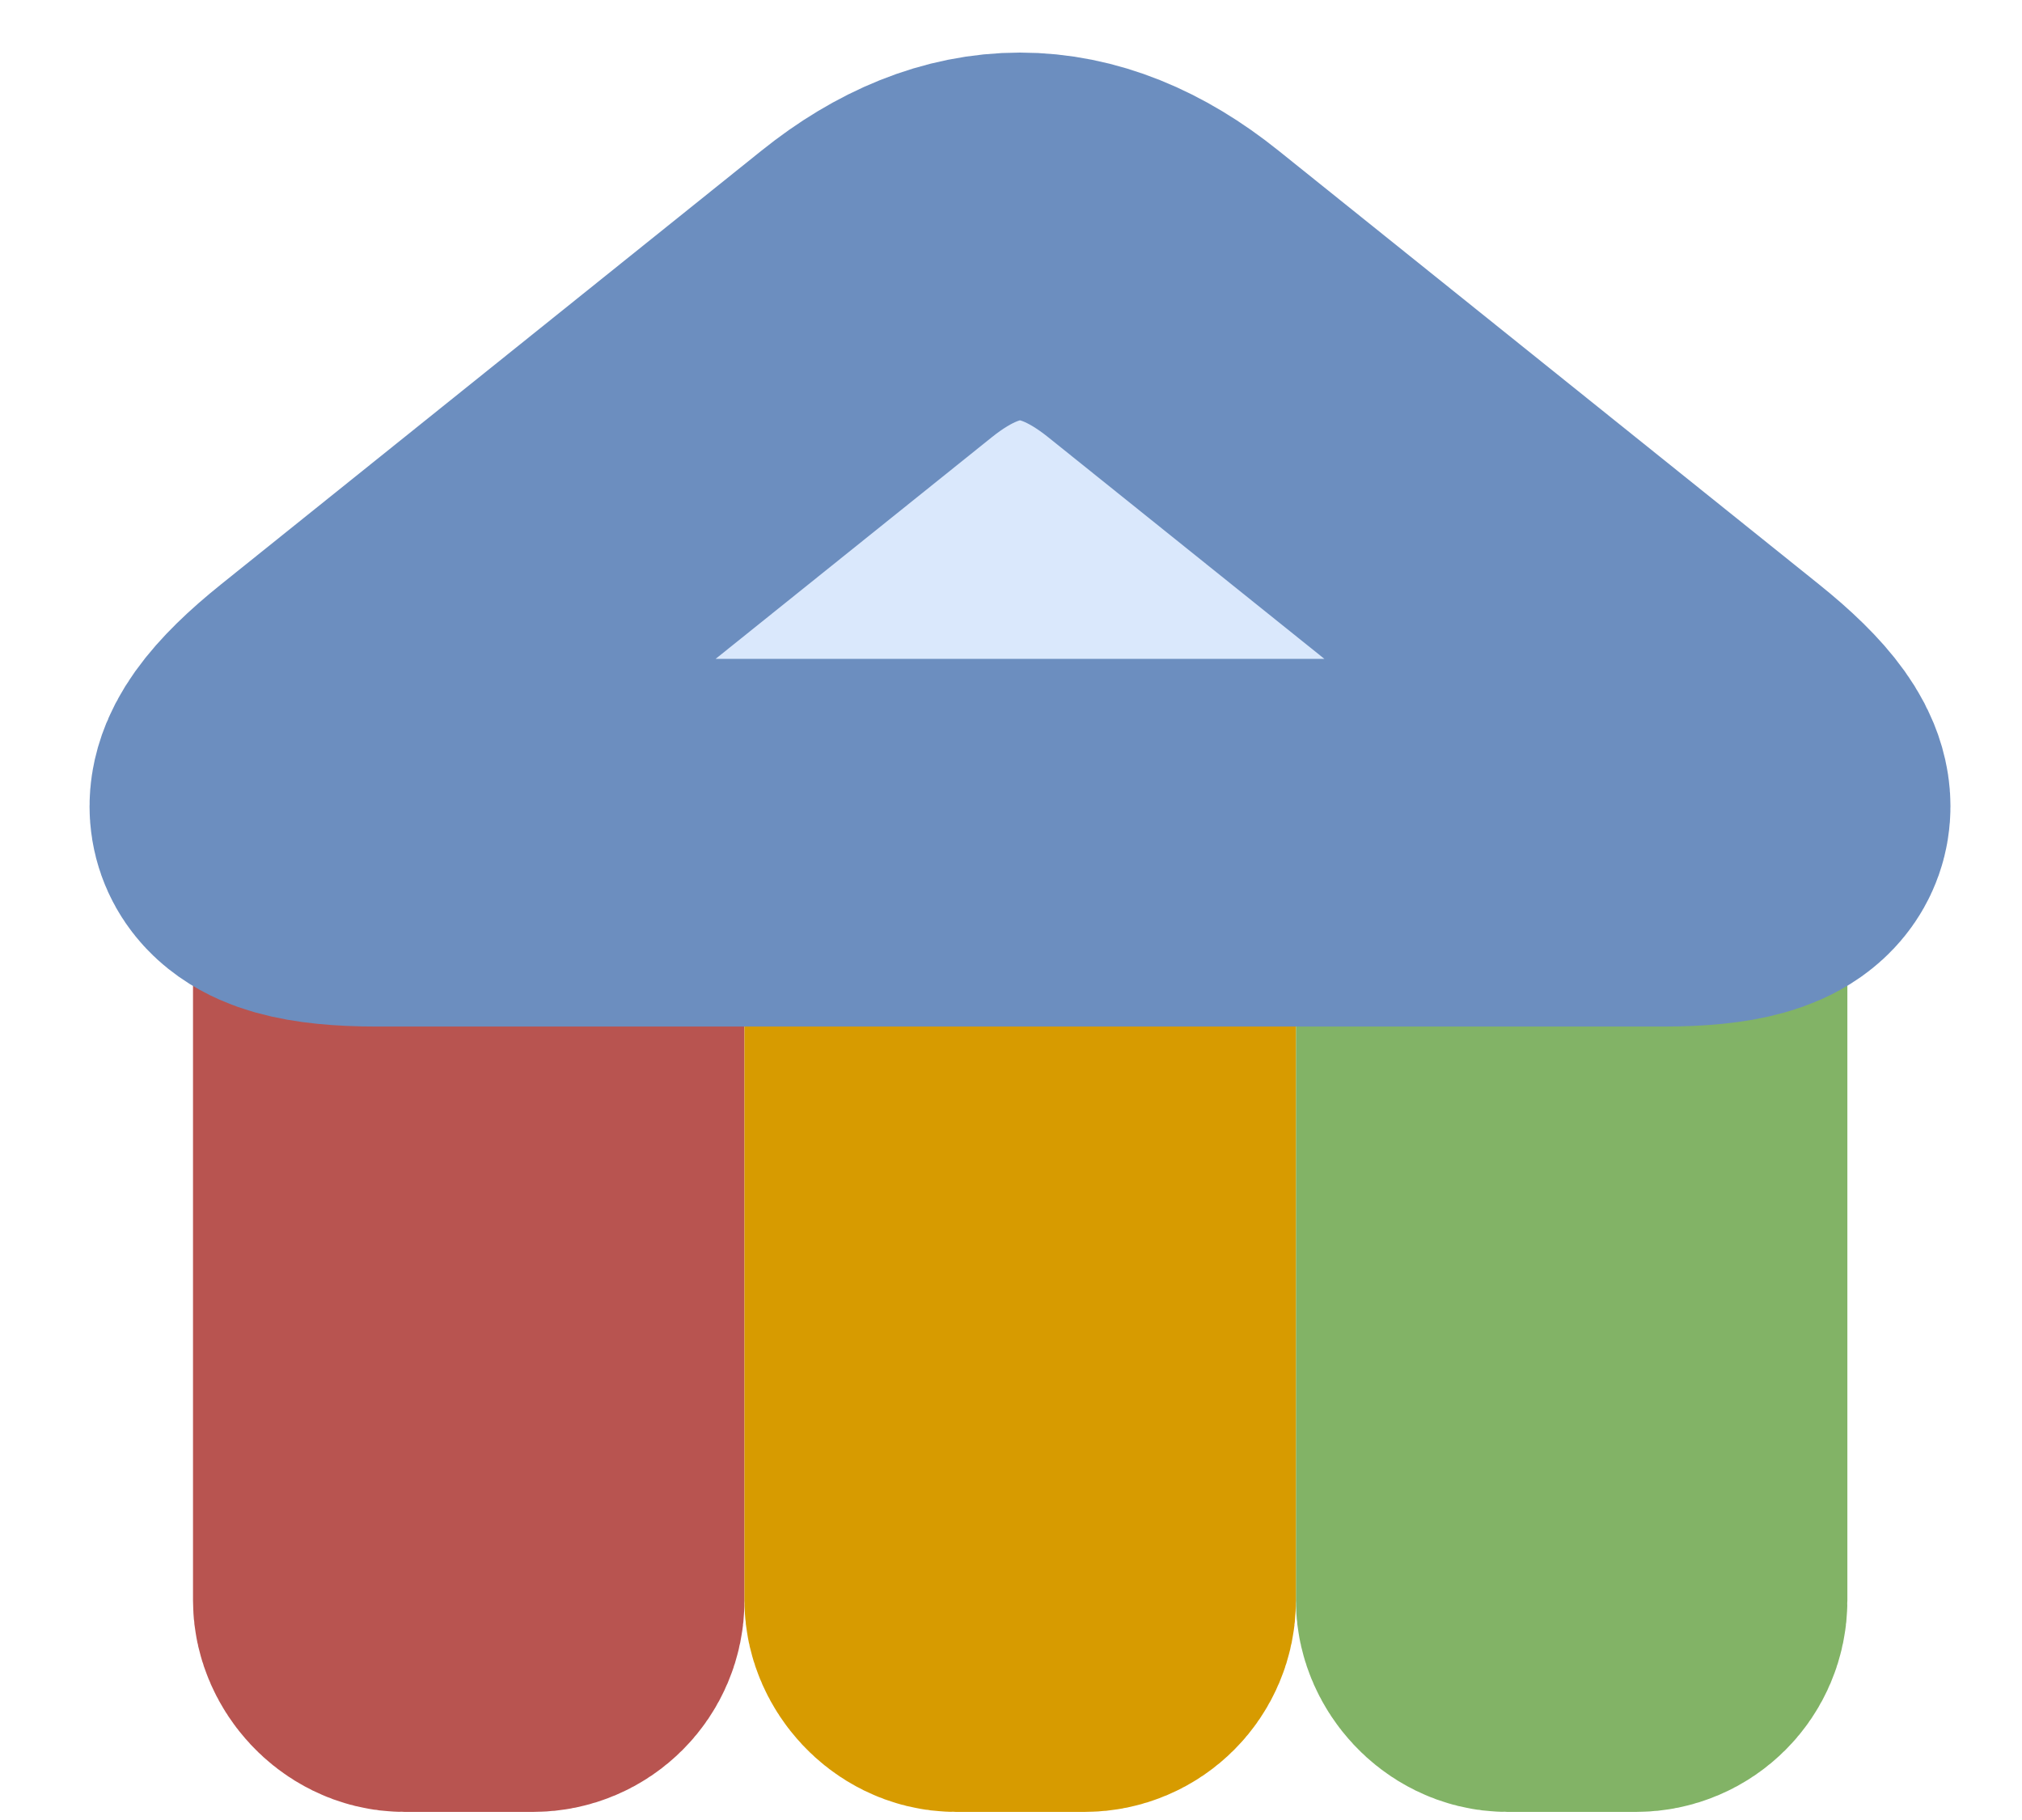 <?xml version="1.0" encoding="UTF-8"?>
<!DOCTYPE svg PUBLIC "-//W3C//DTD SVG 1.1//EN" "http://www.w3.org/Graphics/SVG/1.1/DTD/svg11.dtd">
<svg xmlns="http://www.w3.org/2000/svg" xmlns:xlink="http://www.w3.org/1999/xlink" version="1.1" width="110px" height="99px" viewBox="-0.5 -0.5 110 99"><defs/><g><rect x="20" y="48" width="10" height="40.06" rx="1.5" ry="1.5" fill="#f8cecc" stroke="#b85450" stroke-width="20" pointer-events="all"/><rect x="80" y="48" width="10" height="40.06" rx="1.5" ry="1.5" fill="#d5e8d4" stroke="#82b366" stroke-width="20" pointer-events="all"/><rect x="50" y="48" width="10" height="40.06" rx="1.5" ry="1.5" fill="#ffe6cc" stroke="#d79b00" stroke-width="20" pointer-events="all"/><path d="M 36.93 27.28 L 36.93 -7.72 Q 36.93 -17.72 43.19 -9.92 L 66.78 19.48 Q 73.04 27.28 66.78 35.08 L 43.19 64.48 Q 36.93 72.28 36.93 62.28 Z" fill="#dae8fc" stroke="#6c8ebf" stroke-width="20" stroke-miterlimit="10" transform="rotate(-90,54.99,27.28)" pointer-events="all"/></g></svg>